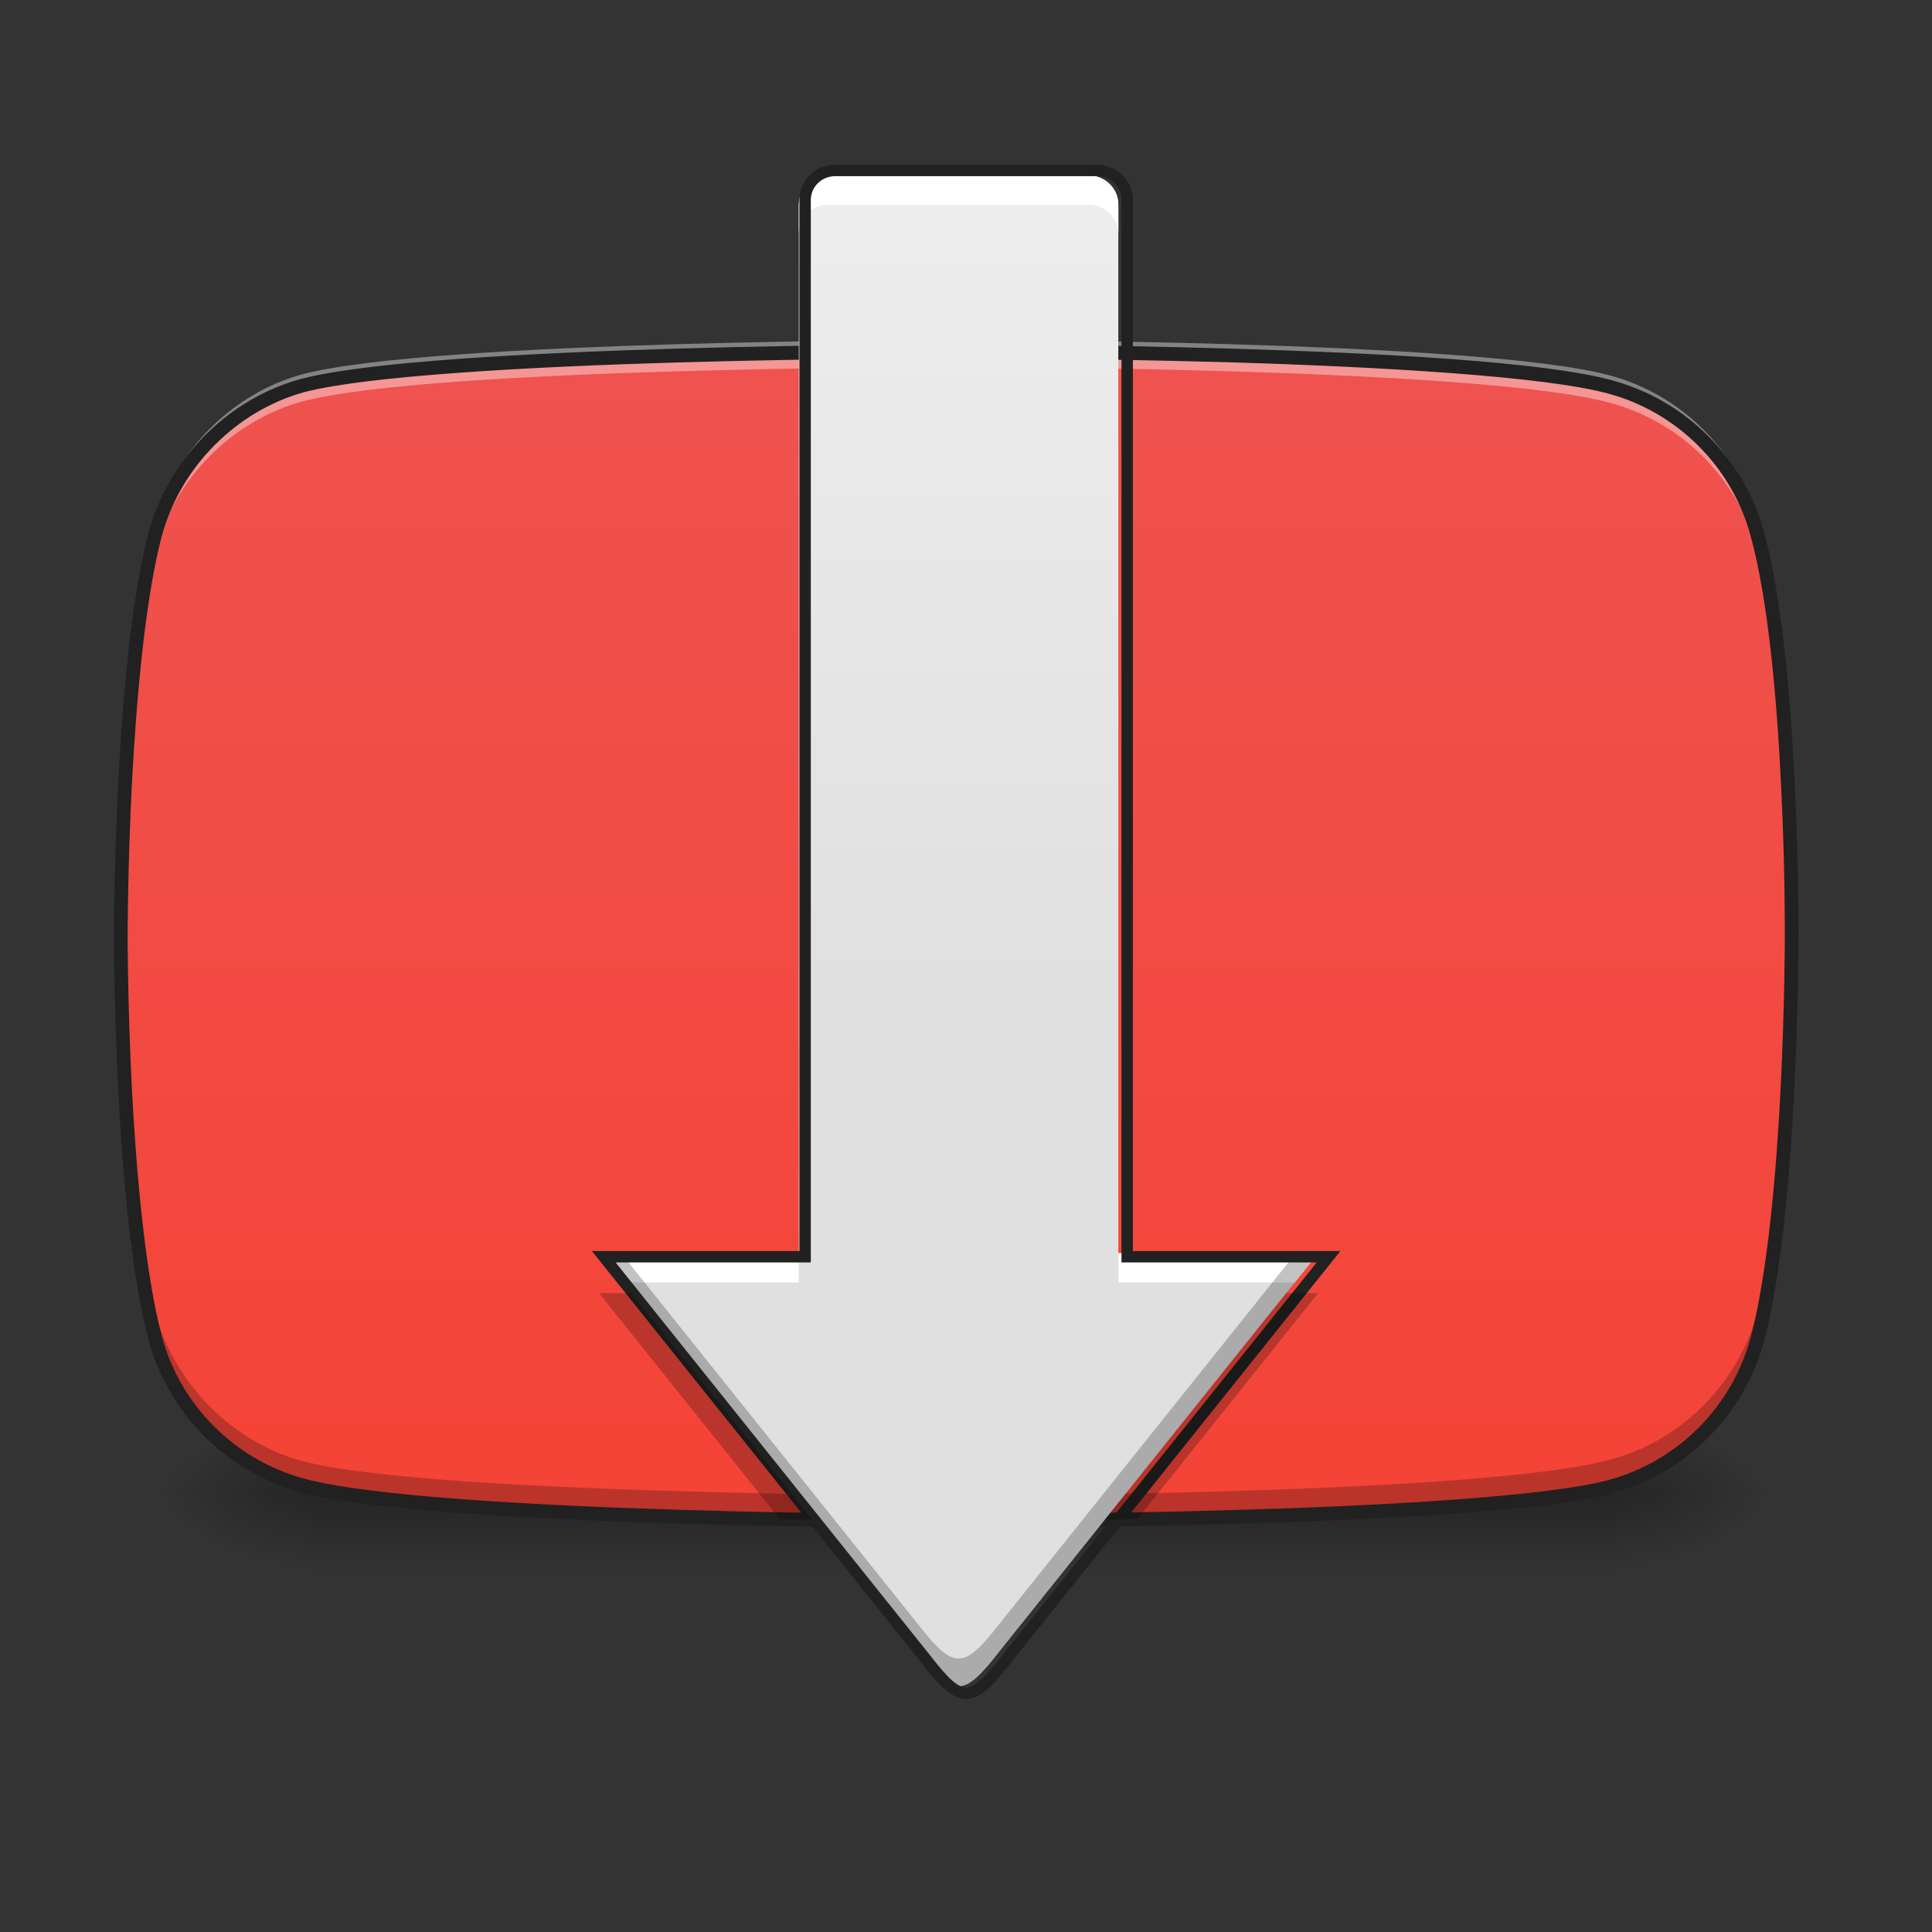 <svg height="32" viewBox="0 0 32 32" width="32" xmlns="http://www.w3.org/2000/svg" xmlns:xlink="http://www.w3.org/1999/xlink"><rect x="0" y="0" width="32" height="32" fill="#333333" stroke="none"/><linearGradient id="a" gradientUnits="userSpaceOnUse" x1="15.877" x2="15.877" y1="24.726" y2="26.049"><stop offset="0" stop-opacity=".275"/><stop offset="1" stop-opacity="0"/></linearGradient><linearGradient id="b"><stop offset="0" stop-opacity=".314"/><stop offset=".222" stop-opacity=".275"/><stop offset="1" stop-opacity="0"/></linearGradient><radialGradient id="c" cx="450.909" cy="189.579" gradientTransform="matrix(0 -.078 -.141 -0 53.123 60.288)" gradientUnits="userSpaceOnUse" r="21.167" xlink:href="#b"/><radialGradient id="d" cx="450.909" cy="189.579" gradientTransform="matrix(-0 .078 .141 0 -21.205 -10.835)" gradientUnits="userSpaceOnUse" r="21.167" xlink:href="#b"/><radialGradient id="e" cx="450.909" cy="189.579" gradientTransform="matrix(-0 -.078 .141 -0 -21.205 60.288)" gradientUnits="userSpaceOnUse" r="21.167" xlink:href="#b"/><radialGradient id="f" cx="450.909" cy="189.579" gradientTransform="matrix(0 .078 -.141 0 53.123 -10.835)" gradientUnits="userSpaceOnUse" r="21.167" xlink:href="#b"/><linearGradient id="g" gradientUnits="userSpaceOnUse" x1="15.877" x2="15.877" y1="25.388" y2="5.542"><stop offset="0" stop-color="#f44336"/><stop offset="1" stop-color="#ef5350"/></linearGradient><linearGradient id="h" gradientUnits="userSpaceOnUse" x1="15.876" x2="15.876" y1="16.457" y2="2.896"><stop offset="0" stop-color="#e0e0e0"/><stop offset="1" stop-color="#eee"/></linearGradient><path d="m5.125 24.727h21.668v1.324h-21.668zm0 0" fill="url(#a)"/><path d="m26.793 24.727h2.645v-1.324h-2.645zm0 0" fill="url(#c)"/><path d="m5.125 24.727h-2.645v1.324h2.645zm0 0" fill="url(#d)"/><path d="m5.125 24.727h-2.645v-1.324h2.645zm0 0" fill="url(#e)"/><path d="m26.793 24.727h2.645v1.324h-2.645zm0 0" fill="url(#f)"/><path d="m29.105 8.852c-.316-1.188-1.254-2.121-2.438-2.441-2.168-.594-10.828-.594-10.828-.594s-8.664 0-10.832.57c-1.16.32-2.117 1.277-2.438 2.465-.57 2.164-.57 6.656-.57 6.656s0 4.512.57 6.656c.32 1.184 1.254 2.121 2.438 2.438 2.191.594 10.832.594 10.832.594s8.66 0 10.828-.57c1.184-.316 2.121-1.254 2.438-2.438.57-2.168.57-6.656.57-6.656s.023-4.516-.57-6.68zm0 0" fill="url(#g)"/><path d="m15.84 5.629s-8.664 0-10.832.57c-1.16.316-2.117 1.273-2.438 2.461-.57 2.164-.57 6.656-.57 6.656v.227c.012-.93.074-4.551.57-6.43.32-1.188 1.277-2.145 2.438-2.465 2.168-.57 10.832-.57 10.832-.57s8.66 0 10.828.594c1.184.32 2.121 1.254 2.438 2.441.504 1.836.562 5.355.57 6.383 0-.082 0-.156 0-.156s.023-4.516-.57-6.68c-.316-1.188-1.254-2.121-2.438-2.441-2.168-.59-10.828-.59-10.828-.59zm0 0" fill="#fff" fill-opacity=".392"/><path d="m15.84 25.223s-8.664 0-10.832-.57c-1.16-.32-2.117-1.277-2.438-2.461-.57-2.168-.57-6.656-.57-6.656s0-.086 0-.227c.012.926.074 4.551.57 6.43.32 1.184 1.277 2.145 2.438 2.461 2.168.57 10.832.57 10.832.57s8.66 0 10.828-.594c1.184-.316 2.121-1.254 2.438-2.438.504-1.836.562-5.355.57-6.383v.156s.023 4.512-.57 6.68c-.316 1.184-1.254 2.117-2.438 2.438-2.168.594-10.828.594-10.828.594zm0 0" fill-opacity=".235"/><path d="m15.84 5.703s-2.168 0-4.605.07c-2.441.074-5.133.211-6.254.504-1.203.332-2.191 1.316-2.52 2.543-.289 1.102-.434 2.77-.504 4.164-.07 1.398-.07 2.523-.07 2.523s0 1.129.07 2.531c.07 1.398.215 3.062.504 4.152v.004c.328 1.223 1.293 2.188 2.52 2.52 1.129.305 3.824.445 6.262.52 2.434.074 4.598.074 4.598.074s2.164 0 4.605-.07c2.438-.07 5.133-.207 6.25-.504 1.227-.328 2.191-1.293 2.523-2.52.289-1.102.43-2.766.5-4.164.07-1.395.07-2.52.07-2.52 0-.004.008-1.133-.062-2.535-.066-1.402-.207-3.074-.508-4.176-.332-1.227-1.297-2.191-2.52-2.52-1.121-.309-3.816-.449-6.254-.523-2.441-.074-4.605-.074-4.605-.074zm0 .23s2.164 0 4.598.07c2.434.074 5.156.23 6.199.516 1.148.309 2.051 1.215 2.359 2.359.293 1.062.438 2.734.504 4.129.07 1.395.062 2.52.062 2.52v.004s0 1.117-.07 2.508c-.07 1.391-.215 3.055-.496 4.117-.309 1.148-1.211 2.051-2.359 2.359-1.043.277-3.766.426-6.199.496-2.434.07-4.598.07-4.598.07s-2.16 0-4.59-.074c-2.434-.074-5.152-.227-6.211-.516-1.145-.309-2.051-1.211-2.359-2.359-.277-1.051-.422-2.715-.496-4.105-.07-1.395-.07-2.52-.07-2.52s0-1.121.07-2.512c.074-1.391.215-3.051.496-4.117.309-1.145 1.238-2.074 2.359-2.383 1.047-.273 3.766-.422 6.199-.492 2.438-.07 4.602-.07 4.602-.07zm0 0" fill="#212121"/><path d="m13.727 2.906c-.273 0-.496.215-.496.484v17.367h-3.309l5.293 6.613c.578.746.746.746 1.324 0l5.293-6.613h-3.309v-17.367c0-.27-.223-.484-.496-.484zm0 0" fill="url(#h)"/><path d="m13.727 2.906c-.273 0-.496.215-.496.484v.484c0-.27.223-.484.496-.484h4.301c.273 0 .496.215.496.484v-.484c0-.27-.223-.484-.496-.484zm-3.805 17.852.391.484h2.918v-.484zm8.602 0v.484h2.918l.391-.484zm0 0" fill="#fff"/><path d="m9.922 20.758 5.293 6.613c.578.746.746.746 1.324 0l5.293-6.613h-.371l-4.922 6.156c-.578.742-.746.742-1.324 0l-4.926-6.156zm0 0" fill-opacity=".235"/><path d="m219.604-168.504c-4.375 0-7.937 3.437-7.937 7.749v277.848h-52.932l84.679 105.802c9.249 11.936 11.936 11.936 21.185 0l84.679-105.802h-52.932v-277.848c0-4.312-3.562-7.749-7.937-7.749zm0 0" fill="none" stroke="#212121" stroke-linecap="round" stroke-width="3" transform="matrix(.063 0 0 .063 0 13.439)"/><path d="m9.922 21.418 2.996 3.746c.184.004.363.008.539.008l-3.004-3.754zm11.379 0-3.004 3.754c.172-.004.355-.004.539-.008l2.996-3.746zm0 0" fill-opacity=".235"/></svg>